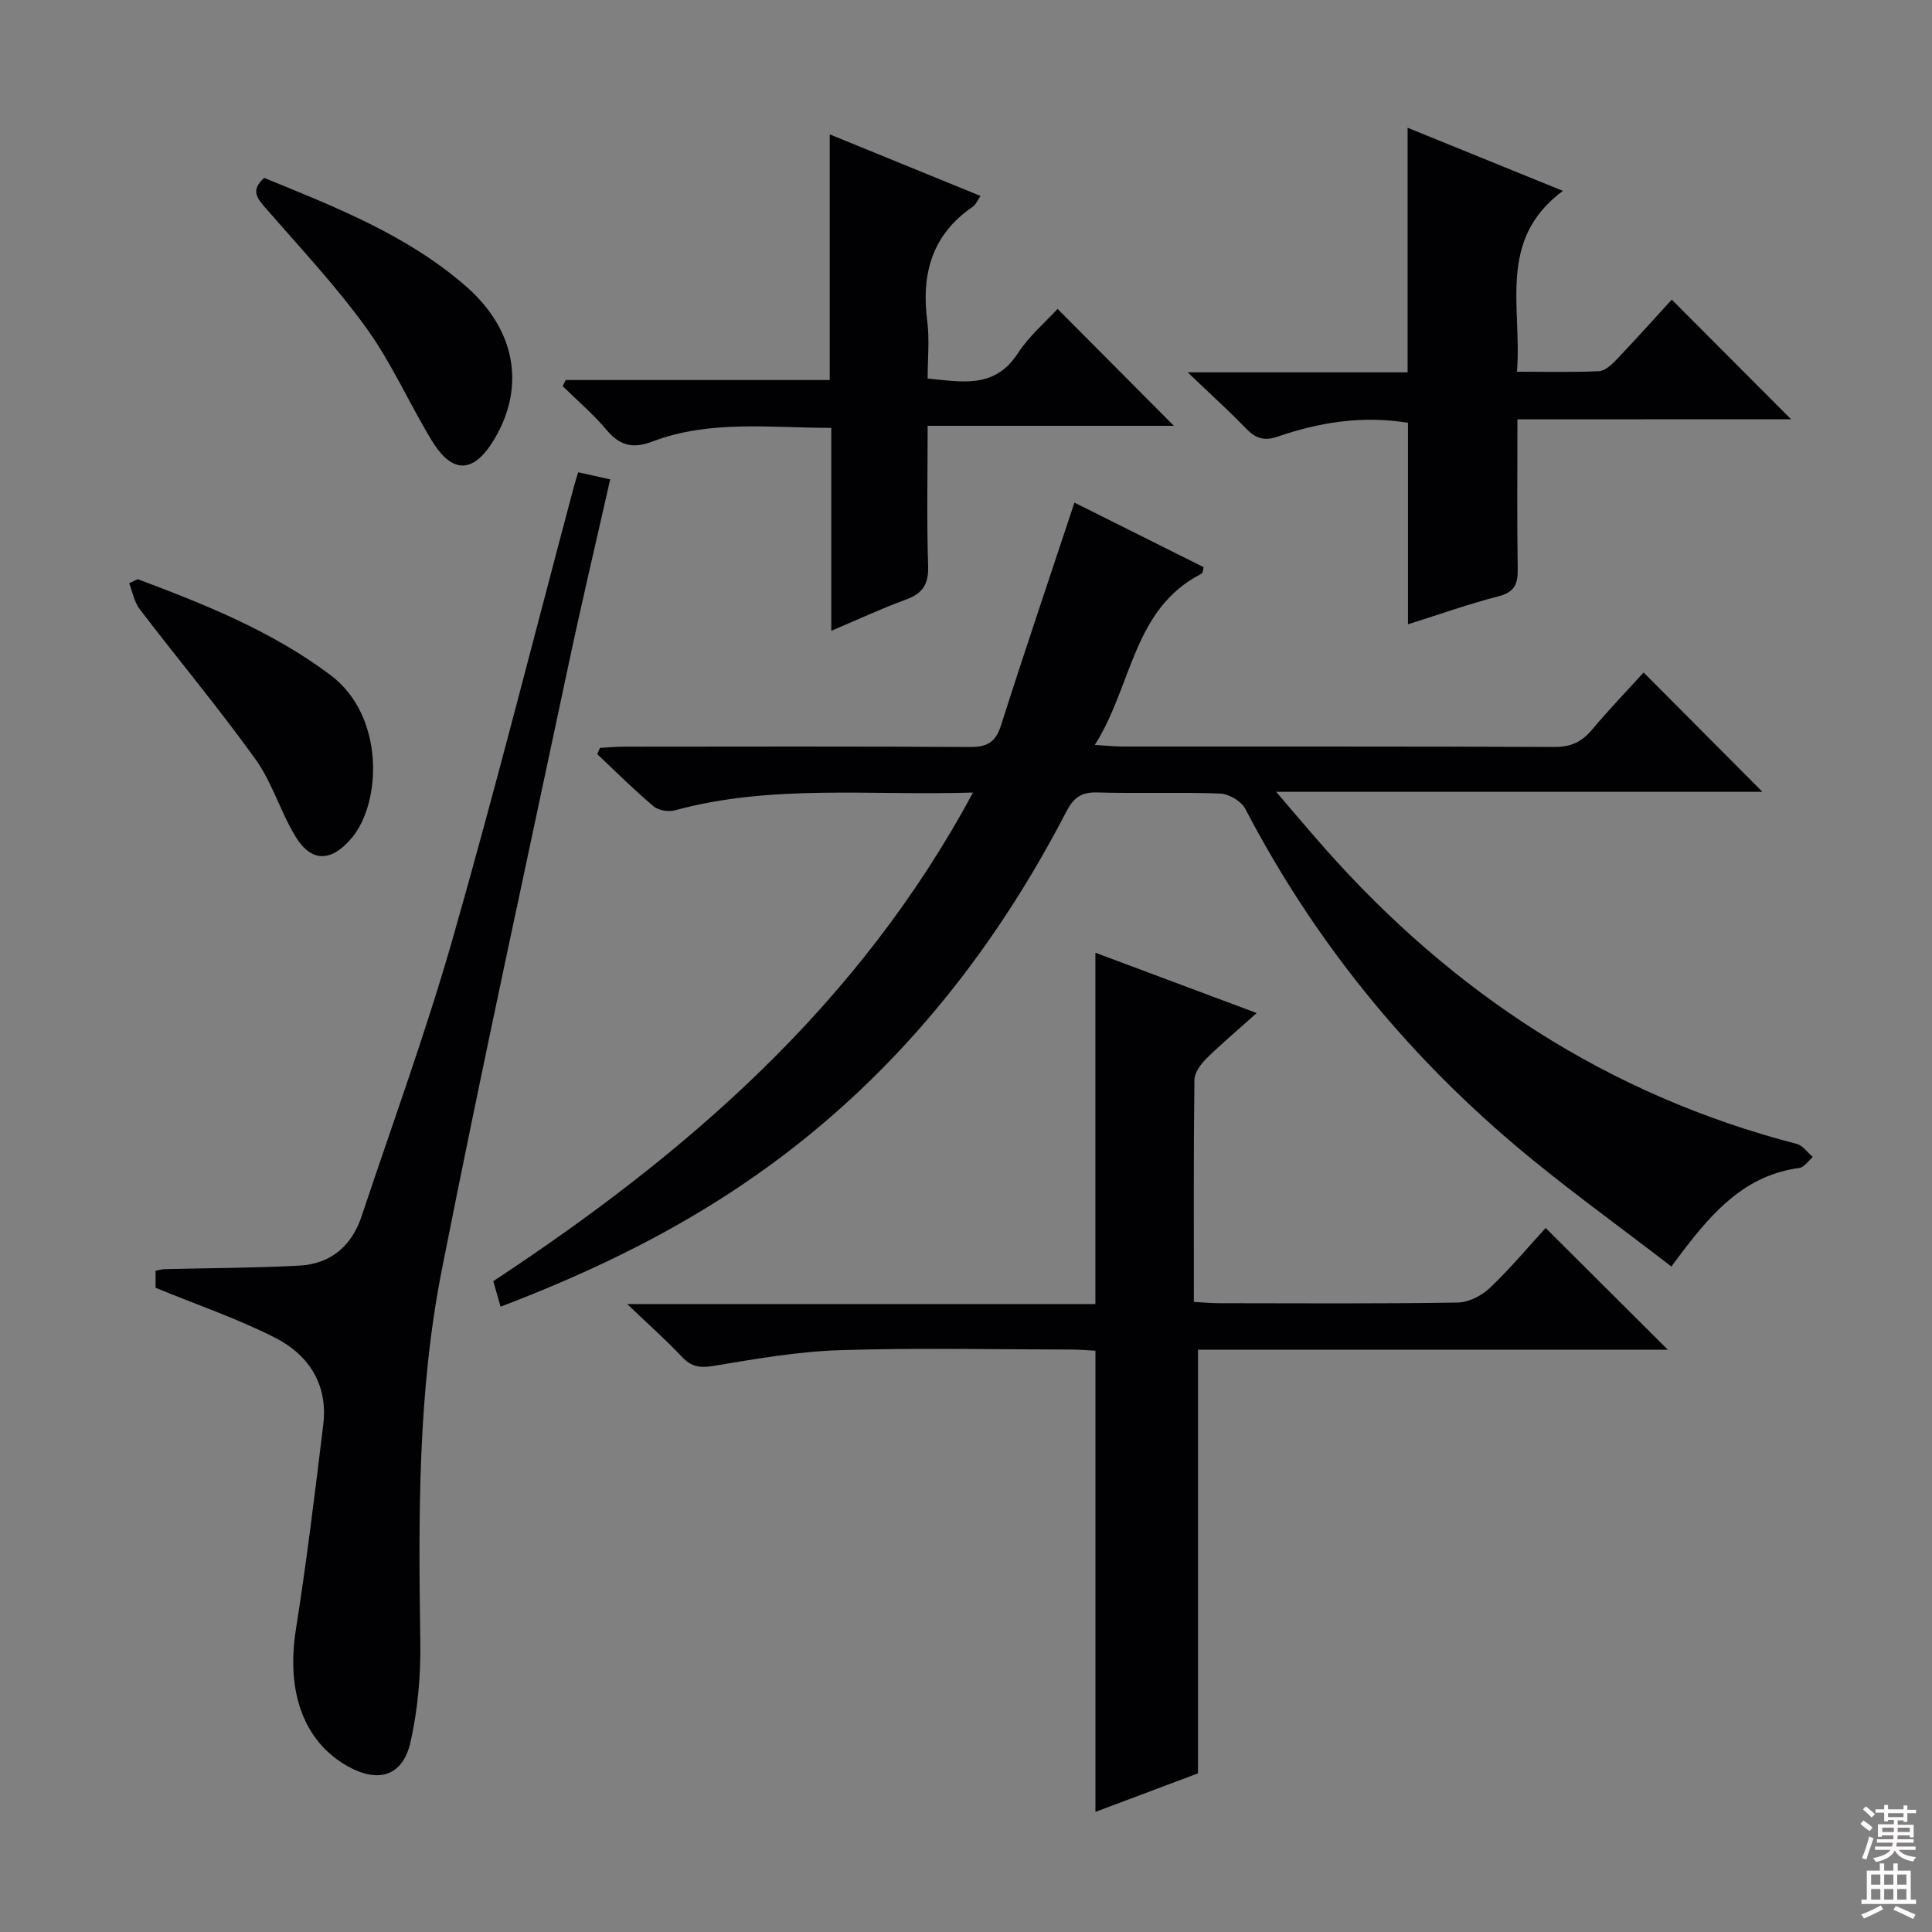 <svg enable-background="new 0 0 400 400" viewBox="0 0 400 400" xmlns="http://www.w3.org/2000/svg"><rect x="0" y="0" width="400" height="400" fill="#808080" stroke="none"/><g fill="#010103"><path d="m201.45 164.09c-21.36.67-41.72-1.77-61.68 3.67-1.35.37-3.45.04-4.47-.83-4.04-3.41-7.79-7.16-11.65-10.79.19-.43.37-.86.56-1.3 1.7-.09 3.39-.25 5.09-.25 23.83-.02 47.66-.08 71.49.07 3.54.02 5.33-.94 6.45-4.46 4.87-15.29 10.03-30.5 15.21-46.14 8.63 4.31 17.72 8.86 26.76 13.37-.21.74-.21 1.22-.4 1.32-14.33 7.3-14.35 23.23-22.14 35.48 2.54.15 4.13.33 5.73.33 29.83.02 59.66-.04 89.49.09 3.35.01 5.59-1.05 7.68-3.53 3.51-4.18 7.31-8.13 10.72-11.89 8.21 8.25 16.29 16.36 24.6 24.71-32.83 0-65.94 0-100.68 0 4.02 4.67 6.95 8.16 9.96 11.57 26.57 30.07 58.74 51.2 97.84 61.33 1.25.32 2.21 1.78 3.31 2.71-.92.78-1.77 2.13-2.78 2.26-11.1 1.47-17.81 8.98-24.07 17.16-.6.79-1.19 1.58-2.43 3.25-11.02-8.52-22.25-16.52-32.71-25.41-22.94-19.49-41.54-42.57-55.5-69.34-.82-1.58-3.38-3.1-5.19-3.17-8.49-.33-17 .02-25.49-.23-3.36-.1-4.9 1.12-6.42 4.05-17.28 33.3-40.86 60.99-72.94 80.99-13.86 8.64-28.57 15.49-44.15 21.42-.55-1.92-.98-3.44-1.51-5.28 39.96-26.33 75.59-57.05 99.32-101.16z"/><path d="m345.3 279.44c-32.98 0-65.22 0-97.26 0v87.71c-6.4 2.4-13.91 5.22-21.24 7.98 0-31.84 0-63.38 0-95.48-1.4-.07-3.17-.23-4.93-.24-16-.02-32.01-.38-47.99.13-8.74.28-17.46 1.81-26.12 3.25-2.81.47-4.6.22-6.56-1.86-3.26-3.46-6.84-6.63-11.34-10.94h96.93c0-24.48 0-48.49 0-72.74 10.54 3.94 21.49 8.04 33.39 12.49-3.84 3.45-7.23 6.29-10.36 9.38-1.19 1.17-2.51 2.94-2.53 4.45-.19 15.14-.11 30.29-.11 45.98 1.91.1 3.5.25 5.1.26 16.5.02 33 .13 49.49-.13 2.28-.03 4.99-1.41 6.69-3.03 4.2-3.99 7.94-8.47 11.55-12.41 8.29 8.27 16.4 16.35 25.29 25.2z"/><path d="m119.72 97.78c2.19.49 4.21.94 6.61 1.47-2.96 13.13-5.97 25.84-8.68 38.62-8.83 41.66-17.94 83.28-26.18 125.06-5.01 25.39-4.83 51.25-4.45 77.07.1 6.9-.51 13.97-2.03 20.69-1.59 7.06-6.68 8.57-13.06 4.96-9.14-5.17-12.7-15.45-10.66-28.34 2.22-14.07 3.94-28.23 5.66-42.38 1.01-8.29-3.03-14.45-10.02-17.99-7.76-3.94-16.08-6.78-24.7-10.32 0-.41 0-1.85 0-3.52.68-.13 1.3-.33 1.92-.34 9.29-.23 18.6-.23 27.88-.73 6.44-.35 10.79-4.05 12.83-10.15 6.4-19.18 13.36-38.21 18.91-57.63 8.88-31.08 16.79-62.44 25.12-93.68.2-.78.46-1.54.85-2.79z"/><path d="m314.17 86.82c0 11.06-.11 21.04.06 31.02.05 3.12-.69 4.77-4 5.62-6.07 1.56-12 3.68-18.72 5.79 0-14.34 0-28.09 0-41.72-9.7-1.56-18.49-.04-27.04 2.88-2.86.98-4.59.28-6.54-1.74-3.52-3.65-7.3-7.05-12.03-11.58h45.53c0-16.78 0-33.19 0-50.64 10.9 4.43 20.94 8.52 32.15 13.07-13.71 10.15-8.41 24.13-9.51 37.44 6.08 0 11.54.14 16.98-.11 1.22-.06 2.58-1.29 3.54-2.3 4-4.2 7.87-8.52 11.53-12.51 8.3 8.32 16.38 16.43 24.7 24.76-18.47.02-37.24.02-56.65.02z"/><path d="m117.12 78.68h54.67c0-17 0-33.58 0-50.86 10.67 4.36 20.74 8.47 31.22 12.75-.67.97-.97 1.8-1.56 2.2-8.53 5.8-10.74 13.98-9.47 23.76.49 3.76.08 7.64.08 11.84 7.09.67 13.85 2.21 18.68-5.23 2.32-3.58 5.72-6.45 8.22-9.19 8.13 8.17 16.15 16.24 24.08 24.21-16.12 0-33.24 0-50.98 0 0 10.18-.21 19.61.1 29.03.12 3.8-1.15 5.69-4.61 6.95-4.96 1.81-9.76 4.06-15.44 6.46 0-14.28 0-27.93 0-42.01-12.9-.02-25.24-1.68-37.08 2.84-3.99 1.52-6.73.84-9.46-2.43-2.73-3.26-6.02-6.05-9.07-9.05.21-.43.42-.85.62-1.27z"/><path d="m54.7 36.83c14.64 6.01 29.51 11.76 41.72 22.4 10.35 9.02 12.42 20.78 5.93 31.69-4.25 7.13-8.67 7.34-12.97.27-4.65-7.65-8.28-15.99-13.48-23.21-6.29-8.72-13.71-16.63-20.79-24.76-1.82-2.1-3.35-3.79-.41-6.39z"/><path d="m28.51 119.91c13.96 5.24 27.74 10.74 39.88 19.83 11.36 8.51 10.52 26.38 4.55 33.61-4.25 5.14-8.44 5.37-11.85-.3-3.07-5.1-4.76-11.09-8.2-15.87-7.63-10.61-16.03-20.67-23.97-31.06-1.13-1.48-1.47-3.56-2.18-5.36.59-.29 1.18-.57 1.77-.85z"/></g><path d="m385.2 377.6.6-.7c.6.4 1.3.9 1.9 1.5l-.6.7c-.8-.5-1.4-1-1.9-1.5zm.3 7.1c.6-1.4 1.1-2.9 1.5-4.5.3.1.6.3.9.4-.5 1.4-1 2.9-1.5 4.4zm.2-10.1.6-.6c.7.5 1.3 1.1 1.9 1.6l-.7.7c-.6-.6-1.2-1.2-1.8-1.7zm8.4-.8h.8v.9h1.8v.7h-1.8v1.8h-.8v-.3h-1.2v.9h3.3v2.6h-.8v-.4h-2.5c0 .3 0 .6-.1.8h3.4v.7h-3.5c0 .3-.1.6-.1.8h4v.7h-3.5c.7.9 1.9 1.3 3.6 1.5-.2.2-.4.5-.6.9-1.9-.3-3.2-1.1-3.8-2.3-.5 1.1-1.8 2-3.9 2.4-.2-.3-.4-.5-.6-.8 1.9-.4 3.1-.9 3.6-1.7h-3.2v-.7h3.5c.1-.2.1-.5.2-.8h-3.3v-.7h3.4c0-.2 0-.5 0-.8h-2.4v.3h-.8v-2.6h3.3v-.9h-1.2v.3h-.8v-1.8h-1.8v-.7h1.8v-.9h.8v.9h3.2zm-4.4 5.5h2.4c0-.3 0-.6 0-.9h-2.4zm1.2-3.1h3.2v-.8h-3.2zm4.4 2.2h-2.4v.9h2.5v-.9z" fill="#fcfafa"/><path d="m389.2 385.8h.9v1.5h1.9v-1.5h.9v1.5h2.7v6h1.1v.9h-11.3v-.9h1.1v-6h2.7zm.2 8.7.5.8c-1.2.6-2.5 1.3-4 1.9-.2-.3-.3-.6-.6-.8 1.6-.6 3-1.3 4.1-1.9zm-2-4.3h1.9v-2.1h-1.9zm0 3.1h1.9v-2.2h-1.9zm2.7-3.1h1.9v-2.1h-1.9zm0 3.1h1.9v-2.2h-1.9zm2.4 1.3c1.4.6 2.7 1.2 4.1 1.8l-.5.9c-1.5-.7-2.8-1.4-4.1-1.9zm2.2-6.5h-1.9v2.1h1.9zm-1.9 5.2h1.9v-2.2h-1.9z" fill="#fcfafa"/></svg>